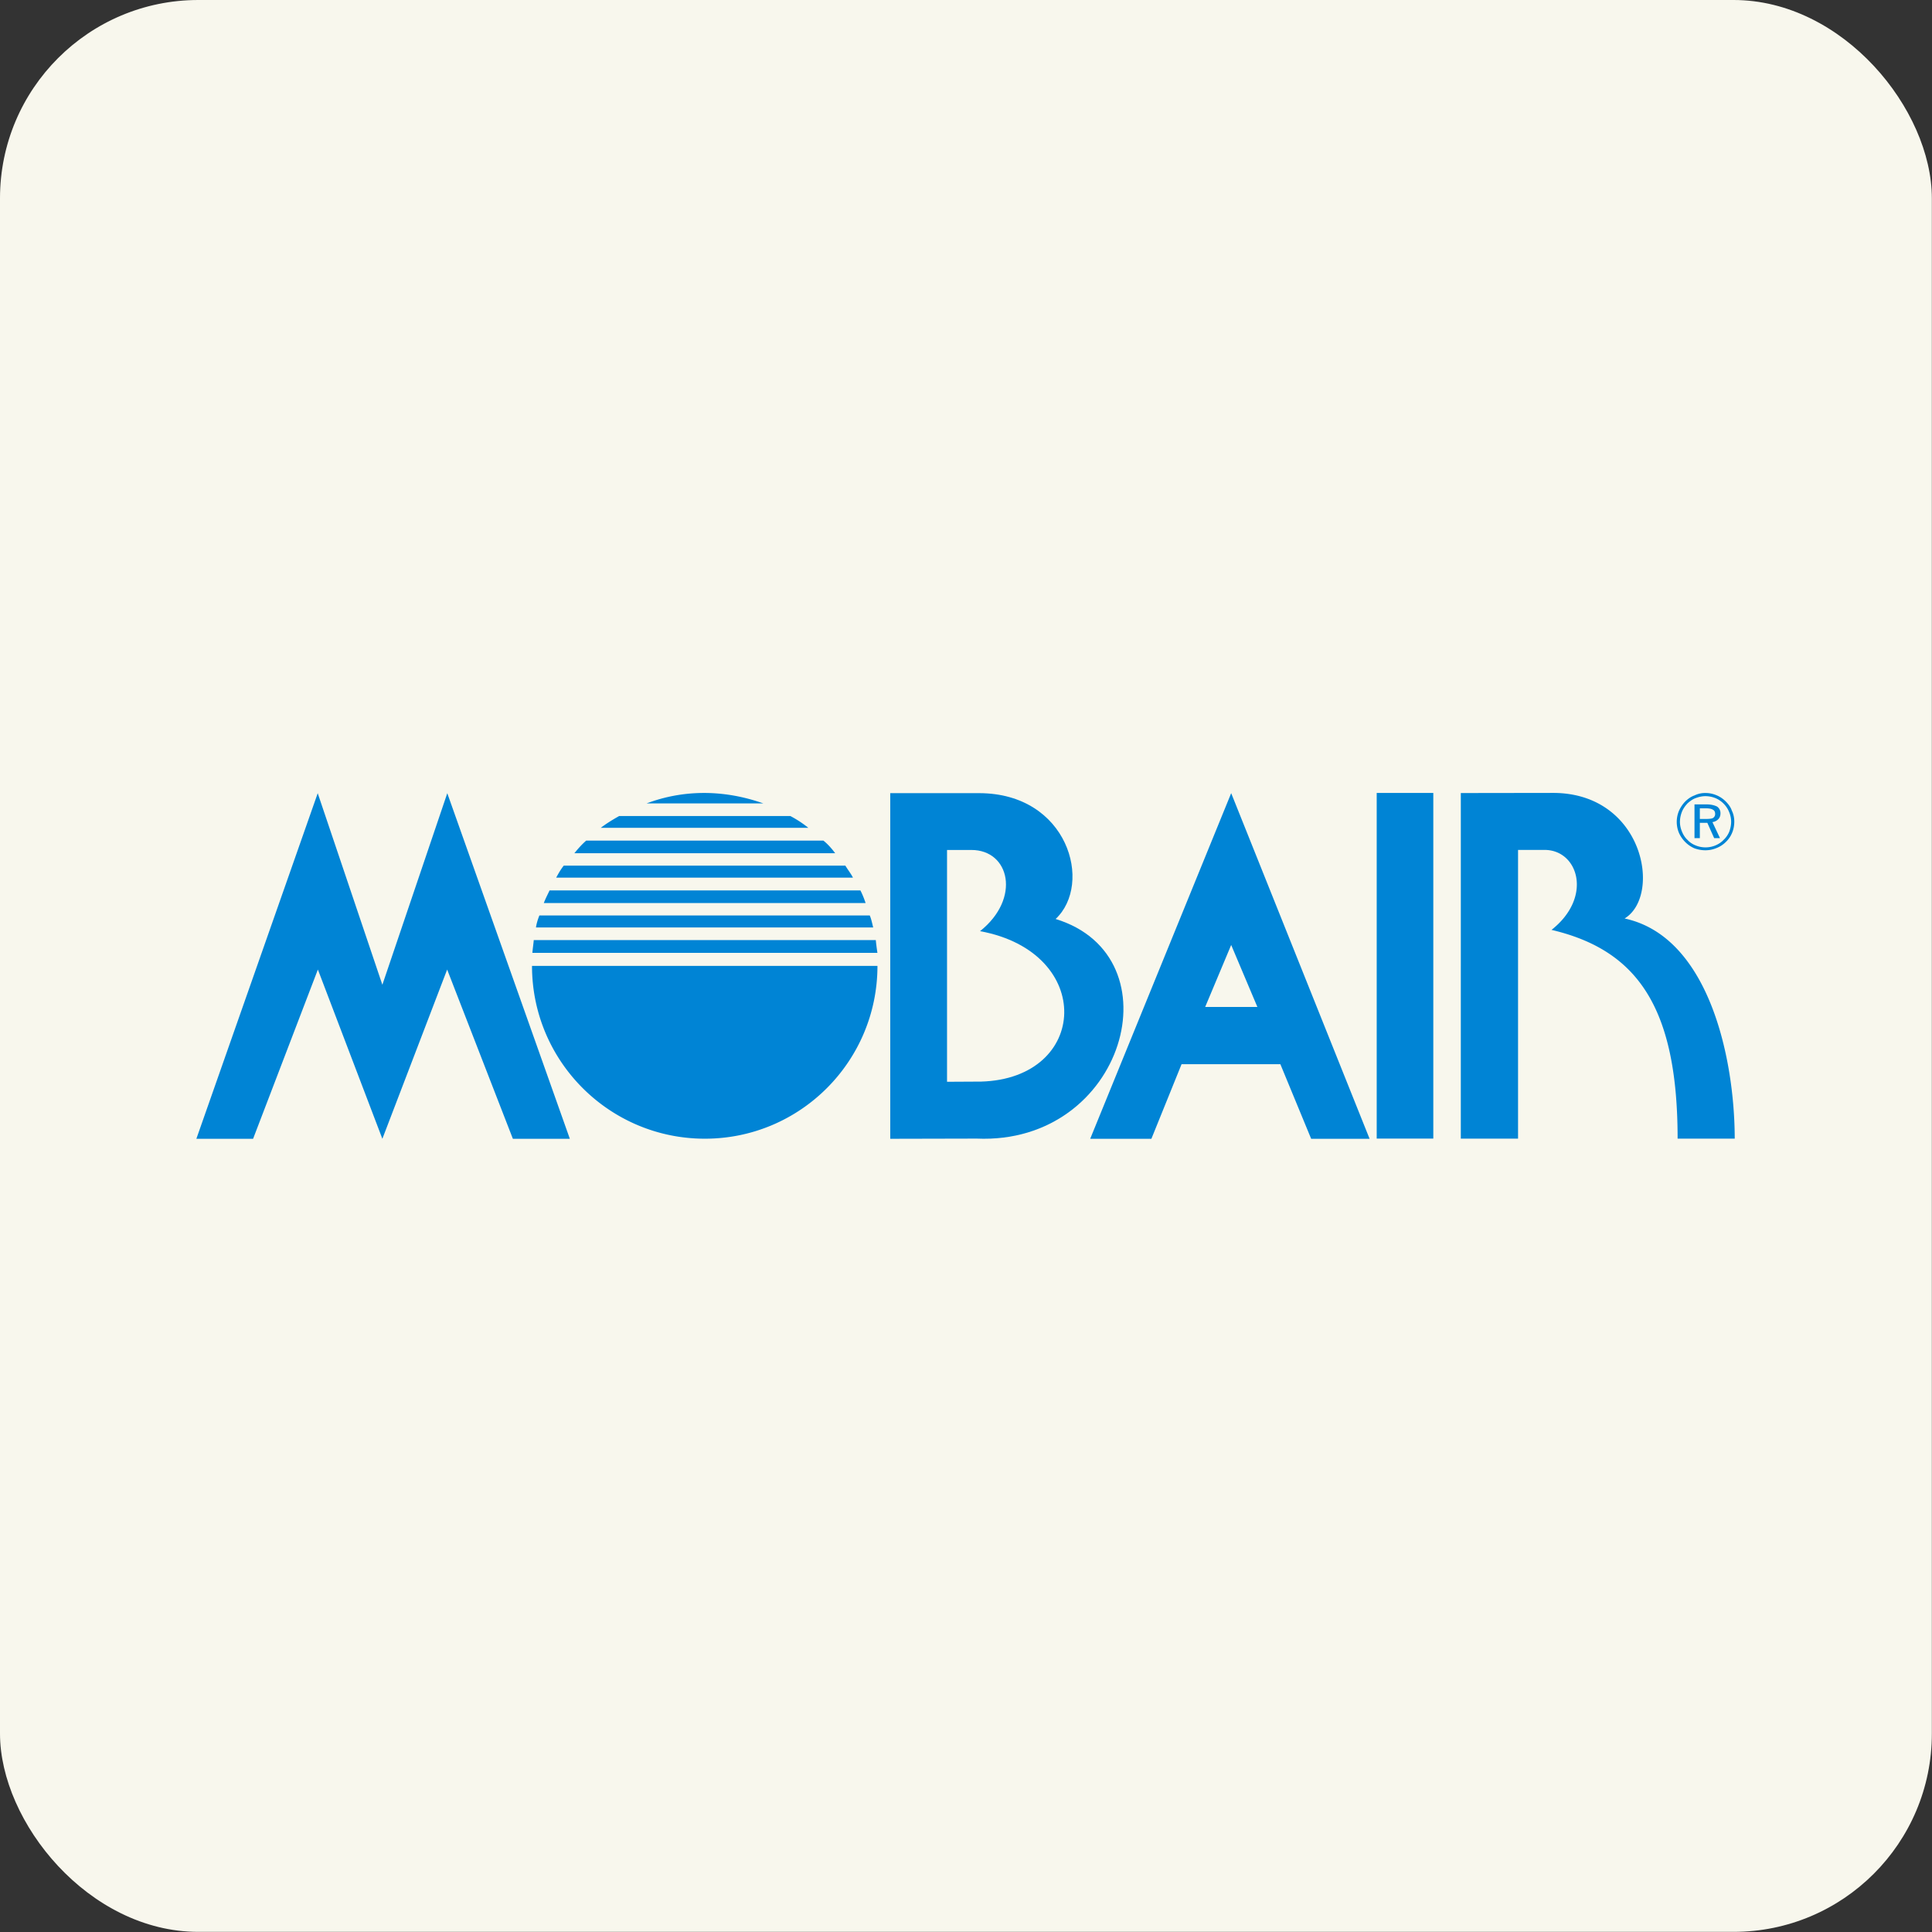 <?xml version="1.0" encoding="UTF-8" standalone="no"?>
<svg
   version="1.2"
   viewBox="0 0 384.001 384"
   height="512"
   width="512"
   id="svg2"
   sodipodi:docname="favicon-a-512x512.svg"
   inkscape:version="1.3.1 (91b66b0783, 2023-11-16)"
   xmlns:inkscape="http://www.inkscape.org/namespaces/inkscape"
   xmlns:sodipodi="http://sodipodi.sourceforge.net/DTD/sodipodi-0.dtd"
   xmlns="http://www.w3.org/2000/svg"
   xmlns:svg="http://www.w3.org/2000/svg">
  <rect x="0" y="0" width="384.001" height="384" fill="#333333" stroke="none"/>
  <defs
     id="defs2" />
  <sodipodi:namedview
     id="namedview2"
     pagecolor="#ffffff"
     bordercolor="#666666"
     borderopacity="1.0"
     inkscape:showpageshadow="2"
     inkscape:pageopacity="0.0"
     inkscape:pagecheckerboard="0"
     inkscape:deskcolor="#d1d1d1"
     inkscape:zoom="0.49511873"
     inkscape:cx="-391.82521"
     inkscape:cy="372.6379"
     inkscape:window-width="1920"
     inkscape:window-height="974"
     inkscape:window-x="-11"
     inkscape:window-y="-11"
     inkscape:window-maximized="1"
     inkscape:current-layer="svg2" />
  <g
     id="g1"
     transform="matrix(2.813,0,0,2.813,-3.165,-3.165)"
     style="stroke-width:0.355">
    <rect
       style="fill:#f8f7ed;fill-opacity:1;stroke:none;stroke-width:0.8;stroke-dasharray:none"
       id="rect1"
       width="136.5"
       height="136.5"
       x="1.125"
       y="1.125"
       ry="14.012" />
    <g
       fill-rule="evenodd"
       fill="#0084d5"
       id="g2"
       transform="matrix(0.931,0,0,0.931,15,57.15)"
       style="stroke-width:0.355">
      <path
         d="M 0,26.25 9.21,0.022 14.116,14.56 19.043,0.022 28.344,26.25 H 24.021 L 19.033,13.406 14.116,26.25 9.222,13.406 4.305,26.25 Z m 52.661,0 V 0.018 h 6.738 c 6.755,0 8.668,6.877 5.813,9.55 9.276,2.839 5.254,17.154 -5.993,16.667 z m 4.31,-4.326 V 4.33 h 1.851 c 2.898,0 3.78,3.672 0.654,6.162 8.743,1.61 8.271,11.188 0.076,11.417 l -2.582,0.014 z m 0,0"
         id="path1"
         style="stroke-width:0.355" />
      <path
         d="M 67.836,26.25 78.536,0.018 89.04,26.25 H 84.606 L 82.268,20.587 H 74.771 L 72.48,26.25 Z m 8.726,-10.004 1.974,-4.706 1.988,4.704 z m 19.401,9.993 V 0.01 L 102.976,0 c 6.874,0.011 8.267,7.797 5.418,9.531 6.372,1.365 8.35,10.556 8.358,16.708 h -4.335 c 0,-10.006 -3.09,-14.32 -9.57,-15.844 3.16,-2.49 2.024,-6.069 -0.522,-6.069 h -2.018 v 21.913 z m 18.6,-25.071 h -0.459 v 0.809 h 0.441 c 0.258,0 0.46,-0.018 0.555,-0.074 a 0.34,0.34 0 0 0 0.165,-0.313 c 0,-0.147 -0.056,-0.257 -0.165,-0.312 -0.112,-0.074 -0.297,-0.11 -0.555,-0.11 z m 0.056,-0.297 c 0.35,0 0.61,0.074 0.793,0.165 a 0.602,0.602 0 0 1 0.257,0.518 c 0,0.183 -0.056,0.33 -0.165,0.441 a 0.778,0.778 0 0 1 -0.444,0.221 l 0.573,1.215 h -0.442 l -0.518,-1.16 h -0.569 v 1.162 h -0.406 V 0.869 Z m 1.862,1.326 c 0,-0.257 -0.056,-0.514 -0.15,-0.735 a 1.891,1.891 0 0 0 -0.422,-0.646 1.877,1.877 0 0 0 -0.626,-0.423 2.06,2.06 0 0 0 -0.756,-0.147 c -0.258,0 -0.497,0.056 -0.738,0.147 -0.221,0.073 -0.44,0.238 -0.626,0.405 -0.183,0.202 -0.33,0.406 -0.422,0.645 a 2.114,2.114 0 0 0 -0.147,0.754 c 0,0.242 0.053,0.5 0.147,0.72 0.092,0.239 0.239,0.478 0.422,0.643 0.167,0.186 0.387,0.333 0.626,0.426 a 1.964,1.964 0 0 0 1.494,0 c 0.221,-0.093 0.46,-0.24 0.626,-0.426 0.182,-0.165 0.33,-0.386 0.423,-0.606 0.09,-0.24 0.148,-0.497 0.148,-0.756 z m -1.937,-2.19 a 2.1,2.1 0 0 1 0.812,0.165 c 0.276,0.11 0.514,0.276 0.717,0.479 0.201,0.202 0.37,0.424 0.462,0.7 0.128,0.258 0.183,0.552 0.183,0.827 0,0.297 -0.056,0.591 -0.165,0.849 a 2.013,2.013 0 0 1 -0.48,0.7 2.086,2.086 0 0 1 -0.717,0.462 2.164,2.164 0 0 1 -0.83,0.164 c -0.294,0 -0.57,-0.055 -0.83,-0.147 a 2.253,2.253 0 0 1 -0.7,-0.478 2.338,2.338 0 0 1 -0.48,-0.7 2.17,2.17 0 0 1 0,-1.659 c 0.113,-0.256 0.28,-0.516 0.48,-0.718 0.204,-0.203 0.442,-0.368 0.7,-0.46 a 1.834,1.834 0 0 1 0.83,-0.184 z m -80.37,0.788 c 2.734,-1.032 5.8,-1.078 8.852,0 z M 30.691,2.65 c 0.395,-0.304 0.88,-0.607 1.397,-0.896 H 45.08 c 0.547,0.289 0.987,0.592 1.366,0.896 z M 28.689,4.577 C 28.946,4.259 29.221,3.94 29.585,3.62 h 18.004 c 0.378,0.303 0.666,0.653 0.893,0.957 z m -1.383,1.855 c 0.168,-0.304 0.333,-0.608 0.576,-0.913 h 21.373 c 0.182,0.305 0.425,0.609 0.577,0.913 z M 26.368,8.358 C 26.487,8.04 26.655,7.721 26.806,7.4 h 23.59 c 0.166,0.321 0.288,0.64 0.395,0.957 z m -0.595,1.854 c 0.044,-0.304 0.137,-0.607 0.259,-0.91 h 25.075 c 0.122,0.287 0.183,0.606 0.26,0.91 z m -0.272,1.926 c 0.03,-0.364 0.076,-0.637 0.105,-0.97 h 25.959 c 0.03,0.333 0.075,0.652 0.122,0.97 z m -0.025,0.99 H 51.69 c 0,7.24 -5.86,13.115 -13.099,13.115 -7.226,0 -13.118,-5.86 -13.118,-13.115 M 89.58,0.004 h 4.296 V 26.236 H 89.58 Z m 0,0"
         id="path2"
         style="stroke-width:0.355" />
    </g>
  </g>
</svg>
